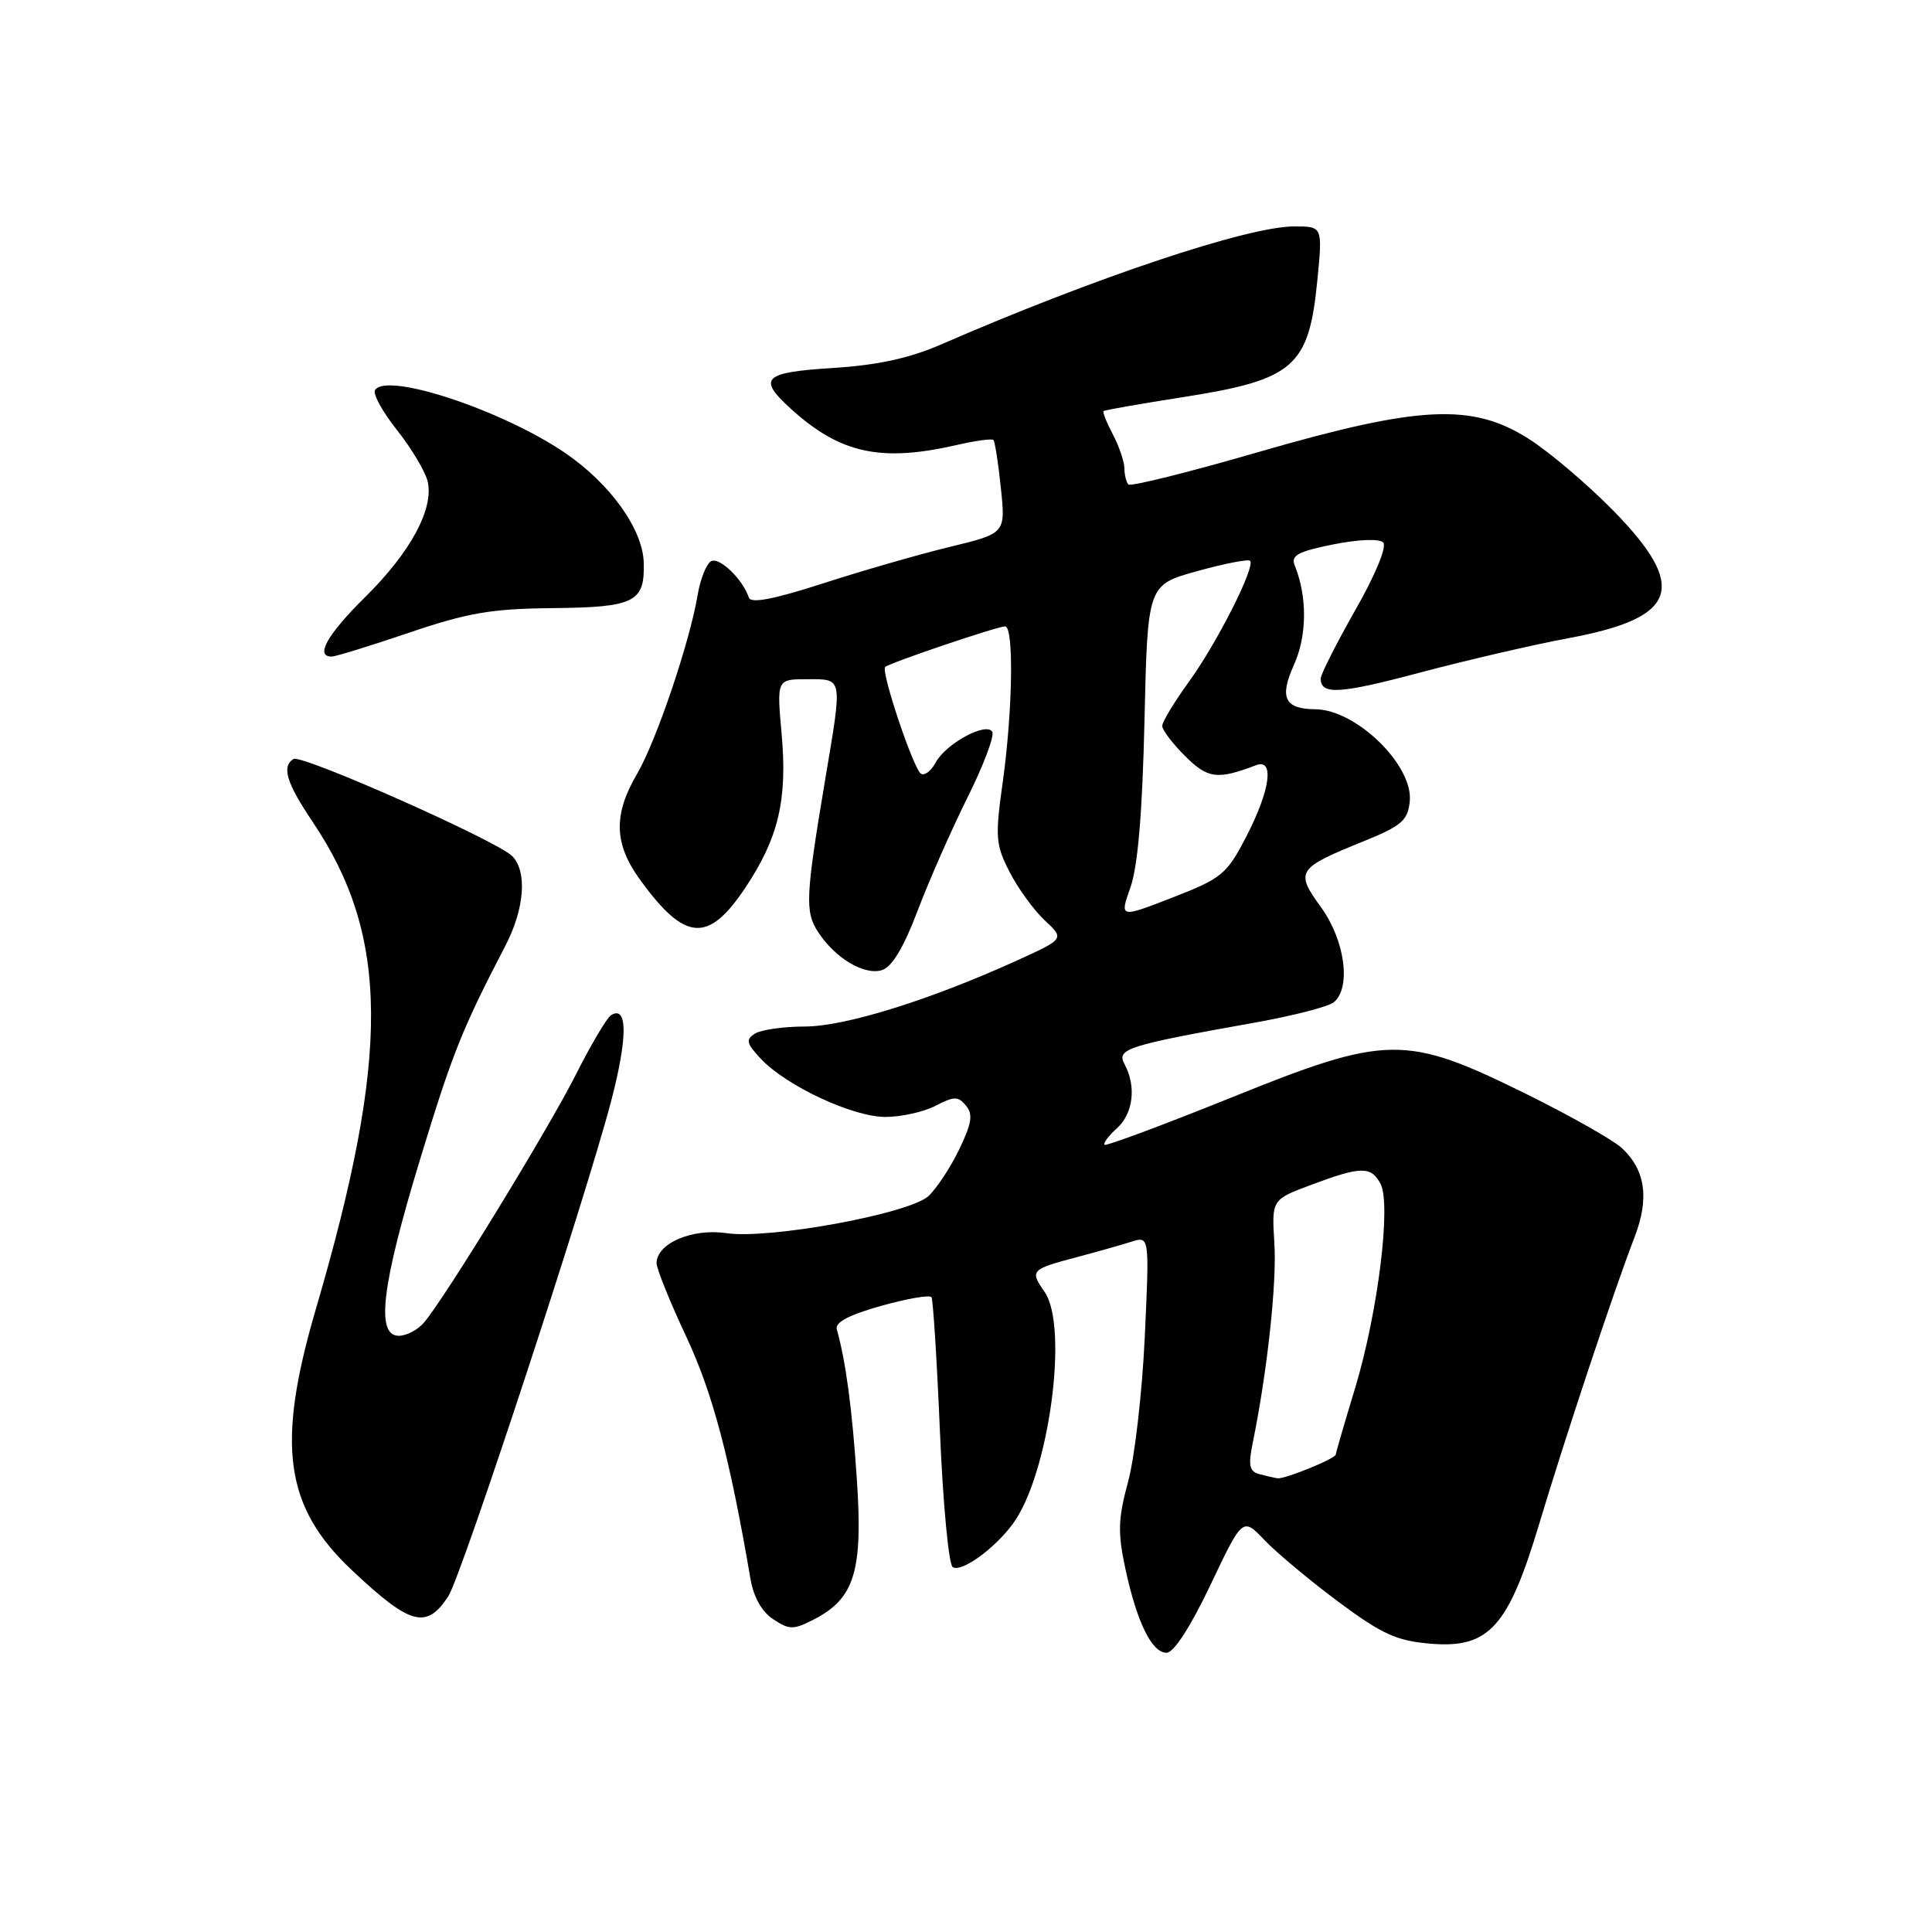 <?xml version="1.0" encoding="UTF-8" standalone="no"?>
<!DOCTYPE svg PUBLIC "-//W3C//DTD SVG 1.1//EN" "http://www.w3.org/Graphics/SVG/1.1/DTD/svg11.dtd" >
<svg xmlns="http://www.w3.org/2000/svg" xmlns:xlink="http://www.w3.org/1999/xlink" version="1.1" viewBox="0 0 256 256">
 <g >
 <path fill="currentColor"
d=" M 160.39 210.02 C 164.66 201.03 164.66 201.03 167.58 204.10 C 169.19 205.78 173.59 209.45 177.36 212.26 C 183.16 216.56 185.05 217.42 189.57 217.80 C 197.29 218.44 199.86 215.60 203.96 201.90 C 207.43 190.34 213.88 170.94 216.57 163.97 C 218.57 158.80 218.04 155.05 214.90 152.12 C 213.76 151.06 208.06 147.84 202.24 144.96 C 186.20 137.05 183.84 137.08 163.11 145.45 C 154.10 149.08 146.56 151.89 146.36 151.69 C 146.15 151.49 146.89 150.50 147.99 149.51 C 150.16 147.55 150.59 143.97 149.02 141.03 C 147.91 138.97 149.21 138.55 166.49 135.46 C 171.44 134.57 176.05 133.38 176.74 132.80 C 179.06 130.88 178.22 124.60 175.05 120.23 C 171.58 115.44 171.83 115.06 180.72 111.46 C 185.72 109.43 186.54 108.72 186.80 106.20 C 187.30 101.43 179.72 94.03 174.30 93.98 C 170.22 93.95 169.49 92.45 171.45 88.11 C 173.20 84.23 173.24 79.07 171.55 74.90 C 171.02 73.60 172.01 73.07 176.64 72.14 C 180.00 71.47 182.76 71.36 183.28 71.88 C 183.80 72.40 182.27 76.13 179.58 80.85 C 177.06 85.29 175.00 89.37 175.00 89.91 C 175.00 92.11 177.50 91.96 188.23 89.10 C 194.43 87.46 203.30 85.40 207.94 84.54 C 222.34 81.86 223.73 77.82 213.75 67.64 C 210.31 64.14 205.27 59.86 202.55 58.14 C 195.05 53.38 188.10 53.72 166.78 59.89 C 157.59 62.56 149.83 64.49 149.53 64.20 C 149.24 63.91 149.00 62.95 148.99 62.08 C 148.99 61.21 148.31 59.20 147.48 57.60 C 146.64 56.01 146.08 54.60 146.23 54.47 C 146.38 54.33 151.15 53.50 156.84 52.61 C 171.46 50.31 173.43 48.61 174.55 37.19 C 175.26 30.00 175.26 30.00 171.49 30.00 C 165.34 30.00 145.01 36.80 124.61 45.68 C 120.46 47.48 116.24 48.39 110.36 48.76 C 101.15 49.34 100.34 50.11 104.75 54.13 C 111.32 60.11 116.71 61.29 126.88 58.94 C 129.29 58.39 131.43 58.10 131.63 58.30 C 131.83 58.50 132.28 61.36 132.62 64.67 C 133.25 70.67 133.25 70.67 125.88 72.46 C 121.82 73.44 114.25 75.62 109.06 77.30 C 102.54 79.41 99.50 79.99 99.23 79.19 C 98.41 76.72 95.27 73.72 94.20 74.38 C 93.58 74.76 92.80 76.74 92.45 78.79 C 91.40 85.09 86.95 98.22 84.41 102.55 C 81.24 107.98 81.35 111.80 84.83 116.60 C 90.77 124.77 93.83 125.00 98.74 117.66 C 103.16 111.04 104.35 105.98 103.57 97.25 C 102.92 90.00 102.92 90.00 106.96 90.00 C 111.72 90.00 111.64 89.59 109.39 103.00 C 106.73 118.87 106.64 120.80 108.41 123.51 C 110.70 127.00 114.54 129.28 116.88 128.54 C 118.20 128.12 119.76 125.51 121.58 120.70 C 123.08 116.74 126.05 109.99 128.18 105.71 C 130.32 101.42 131.80 97.49 131.48 96.96 C 130.66 95.64 125.32 98.54 123.98 101.04 C 123.39 102.15 122.51 102.82 122.03 102.52 C 121.04 101.91 116.70 88.97 117.29 88.38 C 117.82 87.85 132.14 83.00 133.18 83.00 C 134.36 83.00 134.19 94.12 132.88 103.55 C 131.84 110.94 131.92 111.92 133.78 115.55 C 134.89 117.72 136.99 120.60 138.43 121.95 C 141.06 124.40 141.06 124.40 134.78 127.26 C 123.22 132.51 112.03 136.00 106.67 136.02 C 103.83 136.02 100.84 136.45 100.03 136.96 C 98.78 137.75 98.90 138.26 100.82 140.30 C 104.19 143.89 112.99 148.00 117.31 148.00 C 119.40 148.00 122.38 147.34 123.95 146.53 C 126.44 145.24 126.95 145.24 128.00 146.50 C 128.96 147.65 128.76 148.86 127.08 152.34 C 125.91 154.76 124.07 157.53 123.01 158.50 C 120.42 160.84 101.89 164.24 96.25 163.40 C 91.71 162.73 87.00 164.76 87.00 167.38 C 87.00 168.12 88.77 172.50 90.93 177.11 C 94.44 184.61 96.68 193.06 99.45 209.26 C 99.86 211.64 100.97 213.59 102.47 214.57 C 104.62 215.98 105.13 215.98 107.91 214.55 C 113.24 211.79 114.35 208.15 113.54 196.06 C 112.92 186.70 112.08 180.41 110.88 176.14 C 110.62 175.22 112.51 174.22 116.77 173.03 C 120.23 172.06 123.22 171.55 123.43 171.89 C 123.64 172.23 124.15 180.29 124.55 189.78 C 124.95 199.28 125.71 207.32 126.24 207.65 C 127.40 208.37 131.71 205.28 134.19 201.94 C 138.96 195.52 141.66 175.81 138.40 171.16 C 136.44 168.36 136.59 168.19 142.65 166.59 C 145.32 165.88 148.58 164.96 149.90 164.54 C 152.31 163.77 152.31 163.77 151.69 177.13 C 151.35 184.49 150.35 193.13 149.48 196.33 C 148.15 201.24 148.09 203.06 149.11 207.83 C 150.65 214.98 152.62 219.00 154.58 219.00 C 155.53 219.00 157.75 215.57 160.39 210.02 Z  M 59.40 211.52 C 61.15 208.84 77.63 158.72 81.00 145.82 C 83.18 137.48 83.17 133.16 80.98 134.51 C 80.41 134.86 78.33 138.38 76.34 142.32 C 72.71 149.54 58.97 171.98 56.18 175.25 C 55.36 176.21 53.86 177.00 52.85 177.00 C 49.77 177.00 50.56 170.40 55.63 153.73 C 59.95 139.54 61.22 136.36 66.96 125.33 C 69.51 120.42 69.89 115.46 67.86 113.43 C 65.82 111.39 39.96 99.91 38.89 100.57 C 37.29 101.56 37.95 103.72 41.40 108.86 C 51.63 124.05 51.73 139.74 41.84 173.50 C 36.57 191.49 37.71 199.69 46.67 208.10 C 54.40 215.37 56.50 215.93 59.40 211.52 Z  M 54.19 83.84 C 61.96 81.20 65.11 80.66 73.21 80.58 C 84.11 80.47 85.45 79.80 85.30 74.55 C 85.17 70.11 80.87 64.11 74.90 60.03 C 66.56 54.34 51.20 49.26 49.69 51.69 C 49.38 52.19 50.69 54.57 52.59 56.97 C 54.49 59.37 56.32 62.42 56.65 63.73 C 57.55 67.34 54.45 73.12 48.40 79.10 C 43.37 84.07 41.71 87.00 43.94 87.00 C 44.46 87.00 49.07 85.58 54.19 83.84 Z  M 166.87 195.33 C 165.55 194.98 165.38 194.19 165.99 191.20 C 167.92 181.77 169.20 169.98 168.86 164.73 C 168.50 158.95 168.50 158.95 173.79 156.98 C 180.33 154.53 181.67 154.51 182.92 156.85 C 184.37 159.56 182.58 173.94 179.56 183.93 C 178.15 188.56 177.00 192.52 177.00 192.73 C 177.00 193.26 170.23 196.02 169.28 195.88 C 168.85 195.82 167.77 195.57 166.87 195.33 Z  M 149.79 117.58 C 150.77 114.82 151.37 107.66 151.65 95.50 C 152.06 77.50 152.06 77.50 158.63 75.68 C 162.24 74.68 165.39 74.06 165.64 74.31 C 166.39 75.06 161.26 85.21 157.52 90.36 C 155.59 93.03 154.00 95.65 154.00 96.19 C 154.00 96.72 155.36 98.52 157.03 100.18 C 160.03 103.18 161.31 103.35 166.41 101.40 C 168.90 100.44 168.33 104.68 165.14 110.85 C 162.54 115.86 161.91 116.38 155.36 118.93 C 148.35 121.65 148.35 121.65 149.79 117.58 Z "/>
</g>
</svg>